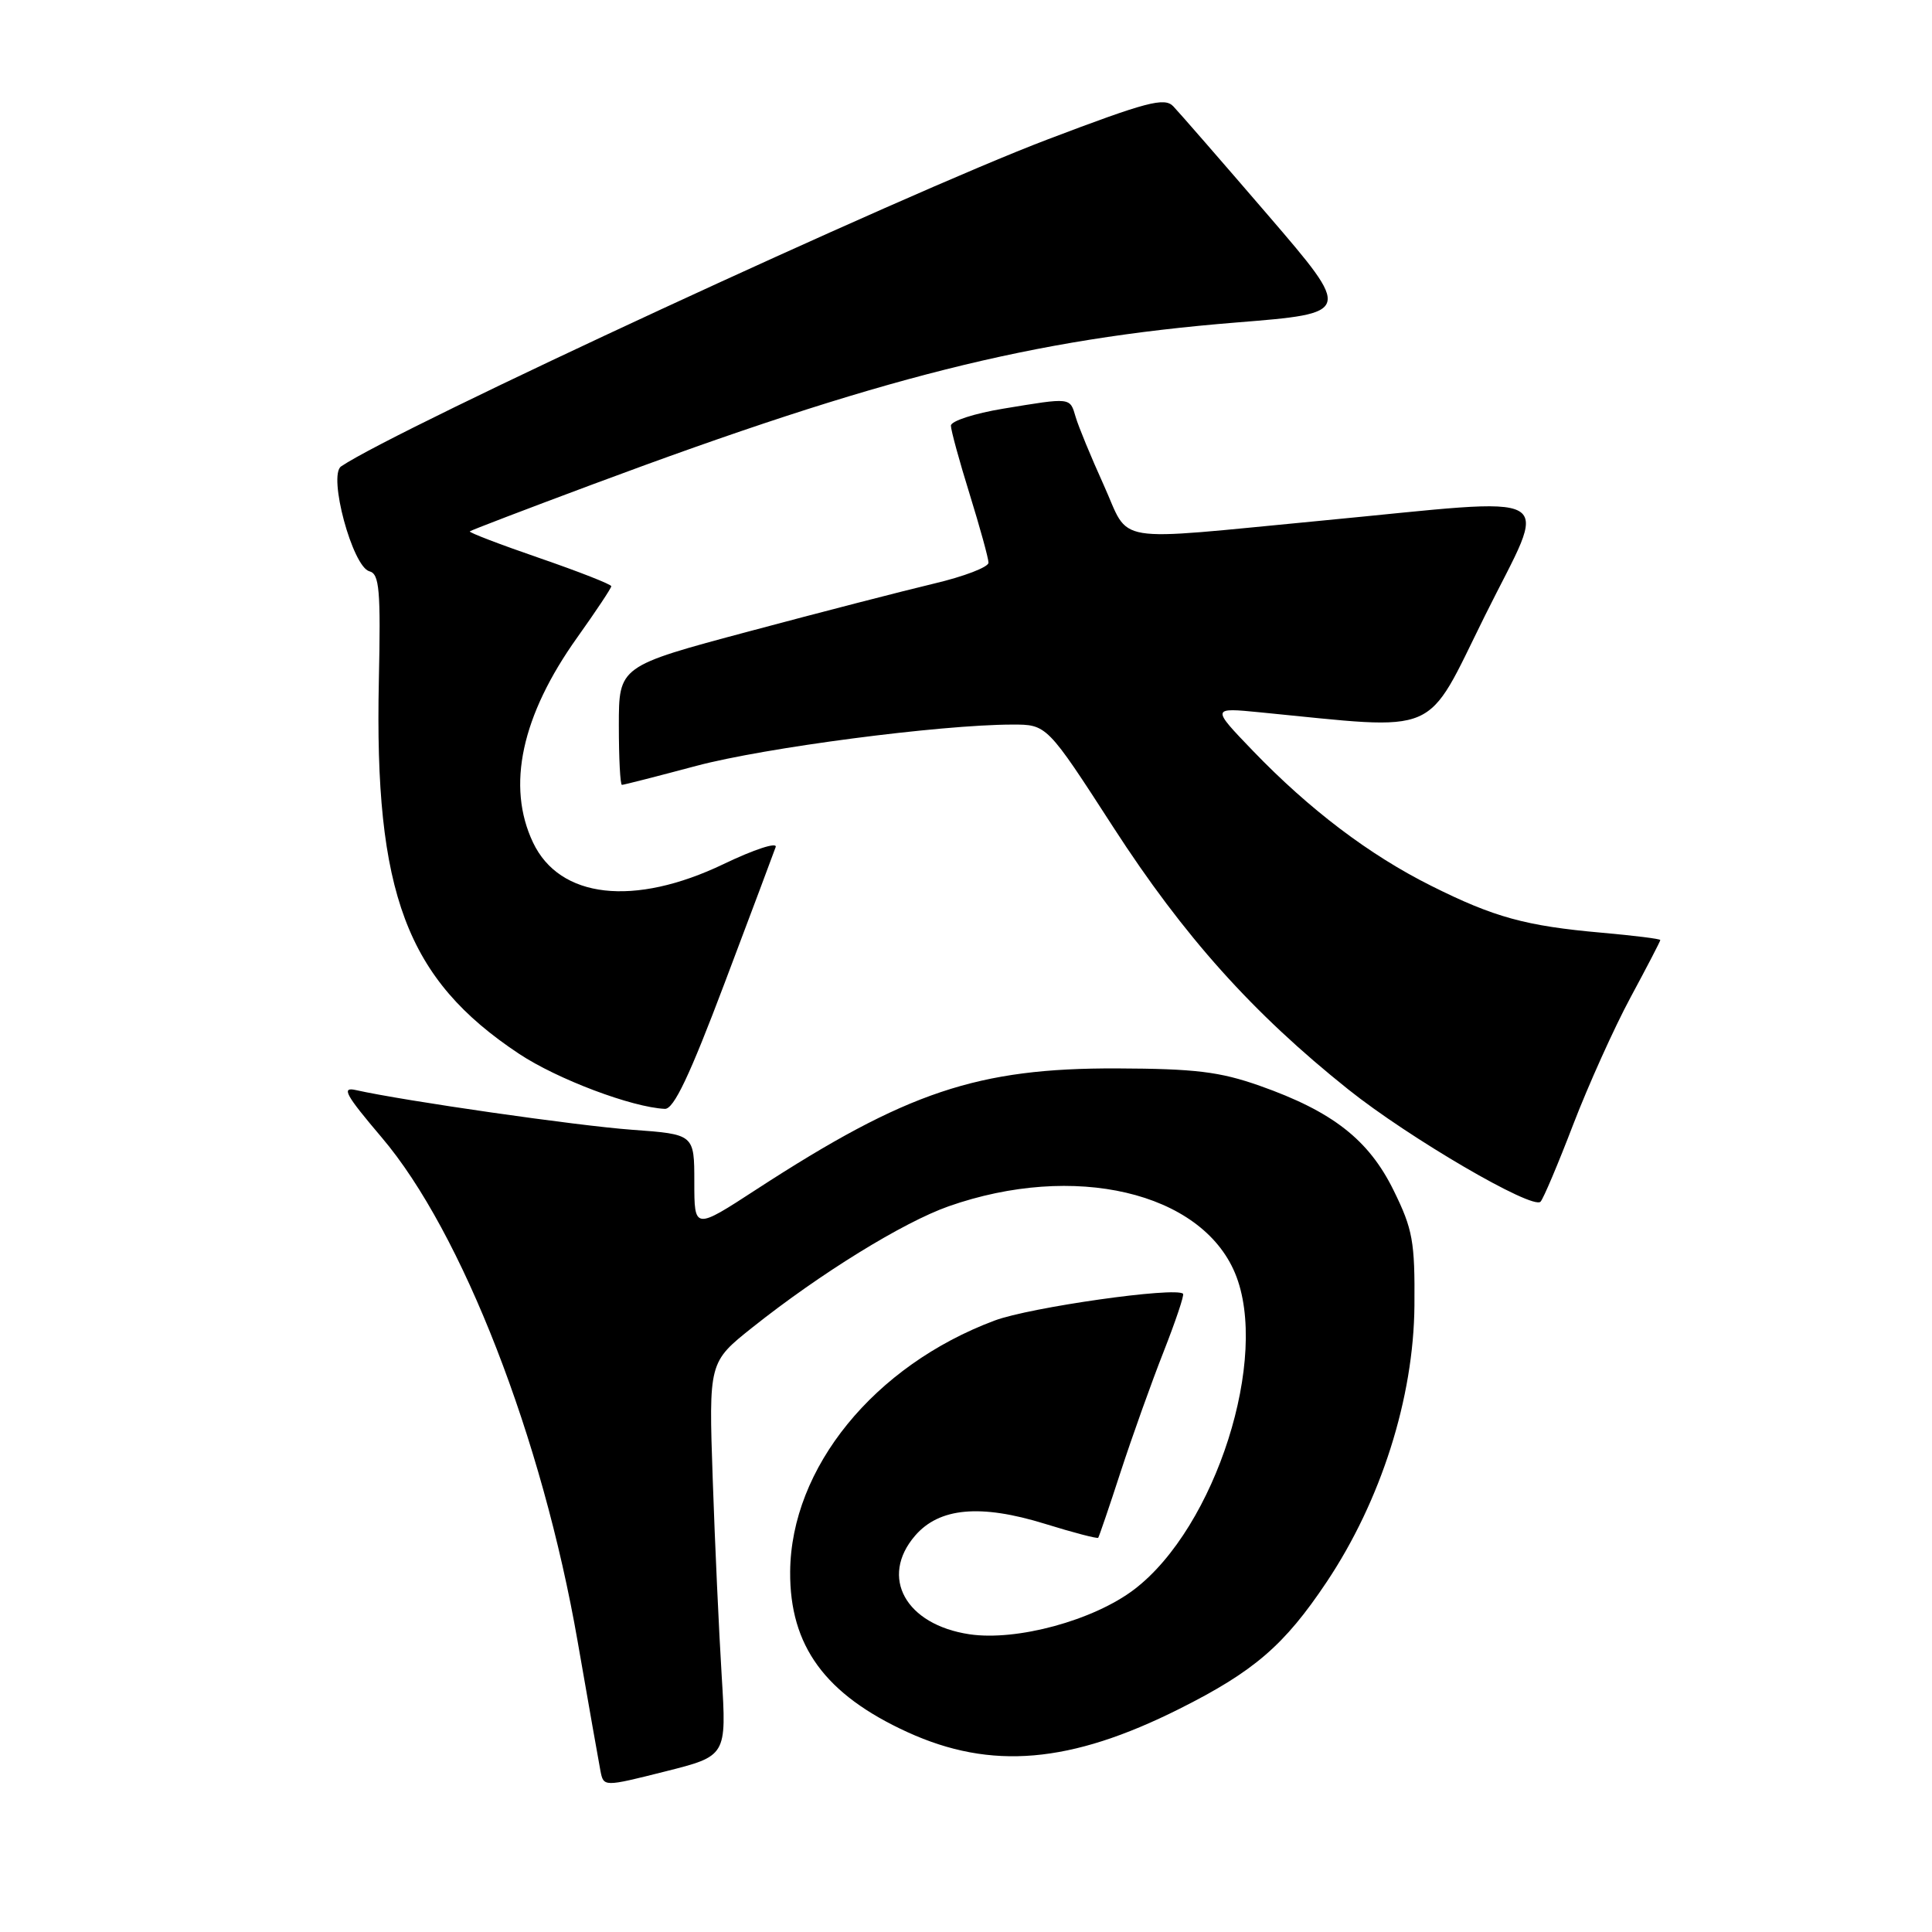 <?xml version="1.0" encoding="UTF-8" standalone="no"?>
<!DOCTYPE svg PUBLIC "-//W3C//DTD SVG 1.1//EN" "http://www.w3.org/Graphics/SVG/1.1/DTD/svg11.dtd" >
<svg xmlns="http://www.w3.org/2000/svg" xmlns:xlink="http://www.w3.org/1999/xlink" version="1.1" viewBox="0 0 256 256">
 <g >
 <path fill="currentColor"
d=" M 95.63 222.09 C 95.27 216.27 94.73 204.53 94.44 196.00 C 93.91 180.50 93.91 180.50 99.70 175.89 C 108.70 168.73 119.64 161.98 125.70 159.84 C 142.33 154.00 159.15 157.93 163.65 168.70 C 168.28 179.79 161.08 202.38 150.30 210.60 C 144.91 214.71 134.72 217.48 128.46 216.55 C 119.99 215.28 116.52 208.99 121.25 203.49 C 124.45 199.77 129.90 199.27 138.45 201.91 C 142.22 203.08 145.40 203.91 145.52 203.76 C 145.63 203.62 146.98 199.68 148.50 195.00 C 150.03 190.32 152.58 183.18 154.18 179.12 C 155.77 175.07 156.94 171.60 156.76 171.43 C 155.81 170.48 136.48 173.22 131.79 174.98 C 115.83 180.95 104.80 194.50 104.70 208.27 C 104.63 218.10 109.34 224.53 120.25 229.52 C 131.33 234.58 141.83 233.68 156.28 226.43 C 166.17 221.47 170.18 218.01 175.77 209.65 C 182.99 198.86 187.32 185.23 187.42 173.00 C 187.49 164.51 187.20 162.89 184.67 157.75 C 181.37 151.02 176.58 147.28 166.92 143.87 C 161.61 142.00 158.35 141.61 148.00 141.57 C 129.52 141.51 120.15 144.66 100.25 157.59 C 92.00 162.96 92.00 162.96 92.00 156.63 C 92.00 150.30 92.00 150.30 83.75 149.70 C 76.47 149.17 53.57 145.88 47.15 144.44 C 45.19 144.00 45.76 145.04 50.57 150.71 C 61.23 163.24 71.86 190.58 76.54 217.50 C 77.97 225.75 79.34 233.46 79.56 234.64 C 79.98 236.78 79.98 236.78 88.13 234.73 C 96.28 232.68 96.28 232.68 95.63 222.09 Z  M 208.46 149.00 C 210.47 143.78 213.88 136.20 216.05 132.17 C 218.22 128.14 220.00 124.72 220.00 124.56 C 220.00 124.40 216.51 123.97 212.25 123.59 C 202.17 122.70 197.98 121.55 189.63 117.37 C 181.44 113.28 173.50 107.26 166.00 99.47 C 160.50 93.75 160.50 93.75 167.00 94.39 C 191.17 96.75 188.72 97.81 196.75 81.61 C 205.23 64.51 207.60 65.89 175.00 69.00 C 146.78 71.69 149.84 72.20 146.24 64.25 C 144.56 60.54 142.89 56.49 142.53 55.25 C 141.76 52.63 141.97 52.66 132.94 54.15 C 129.12 54.78 126.00 55.79 126.00 56.40 C 126.00 57.00 127.12 61.10 128.49 65.50 C 129.85 69.90 130.98 73.98 130.98 74.56 C 130.99 75.14 127.74 76.39 123.75 77.33 C 119.76 78.28 108.74 81.12 99.25 83.66 C 82.00 88.27 82.00 88.27 82.00 96.14 C 82.00 100.46 82.18 104.00 82.41 104.00 C 82.64 104.00 87.07 102.87 92.27 101.48 C 101.37 99.06 124.53 96.03 134.11 96.01 C 138.72 96.00 138.72 96.00 147.53 109.63 C 156.85 124.05 166.01 134.27 178.66 144.36 C 186.71 150.79 203.08 160.34 204.13 159.23 C 204.51 158.83 206.46 154.22 208.46 149.00 Z  M 96.02 130.25 C 99.50 121.04 102.54 112.93 102.78 112.24 C 103.03 111.54 99.92 112.55 95.89 114.49 C 84.01 120.18 74.16 119.07 70.63 111.64 C 67.08 104.16 69.10 94.82 76.50 84.45 C 78.97 80.98 81.00 77.93 81.00 77.68 C 81.00 77.43 76.72 75.75 71.50 73.95 C 66.27 72.15 62.11 70.56 62.25 70.41 C 62.39 70.27 69.71 67.47 78.51 64.19 C 116.62 49.98 136.75 44.92 163.84 42.73 C 179.18 41.50 179.18 41.50 168.01 28.50 C 161.86 21.35 156.21 14.86 155.46 14.08 C 154.29 12.87 151.94 13.49 138.80 18.48 C 119.80 25.69 52.50 56.84 45.20 61.80 C 43.44 62.99 46.71 75.11 48.95 75.70 C 50.27 76.04 50.46 78.15 50.20 90.19 C 49.59 118.36 53.86 129.74 68.77 139.63 C 73.84 143.00 83.74 146.73 88.10 146.93 C 89.28 146.98 91.39 142.52 96.02 130.25 Z "/>
</g>
</svg>